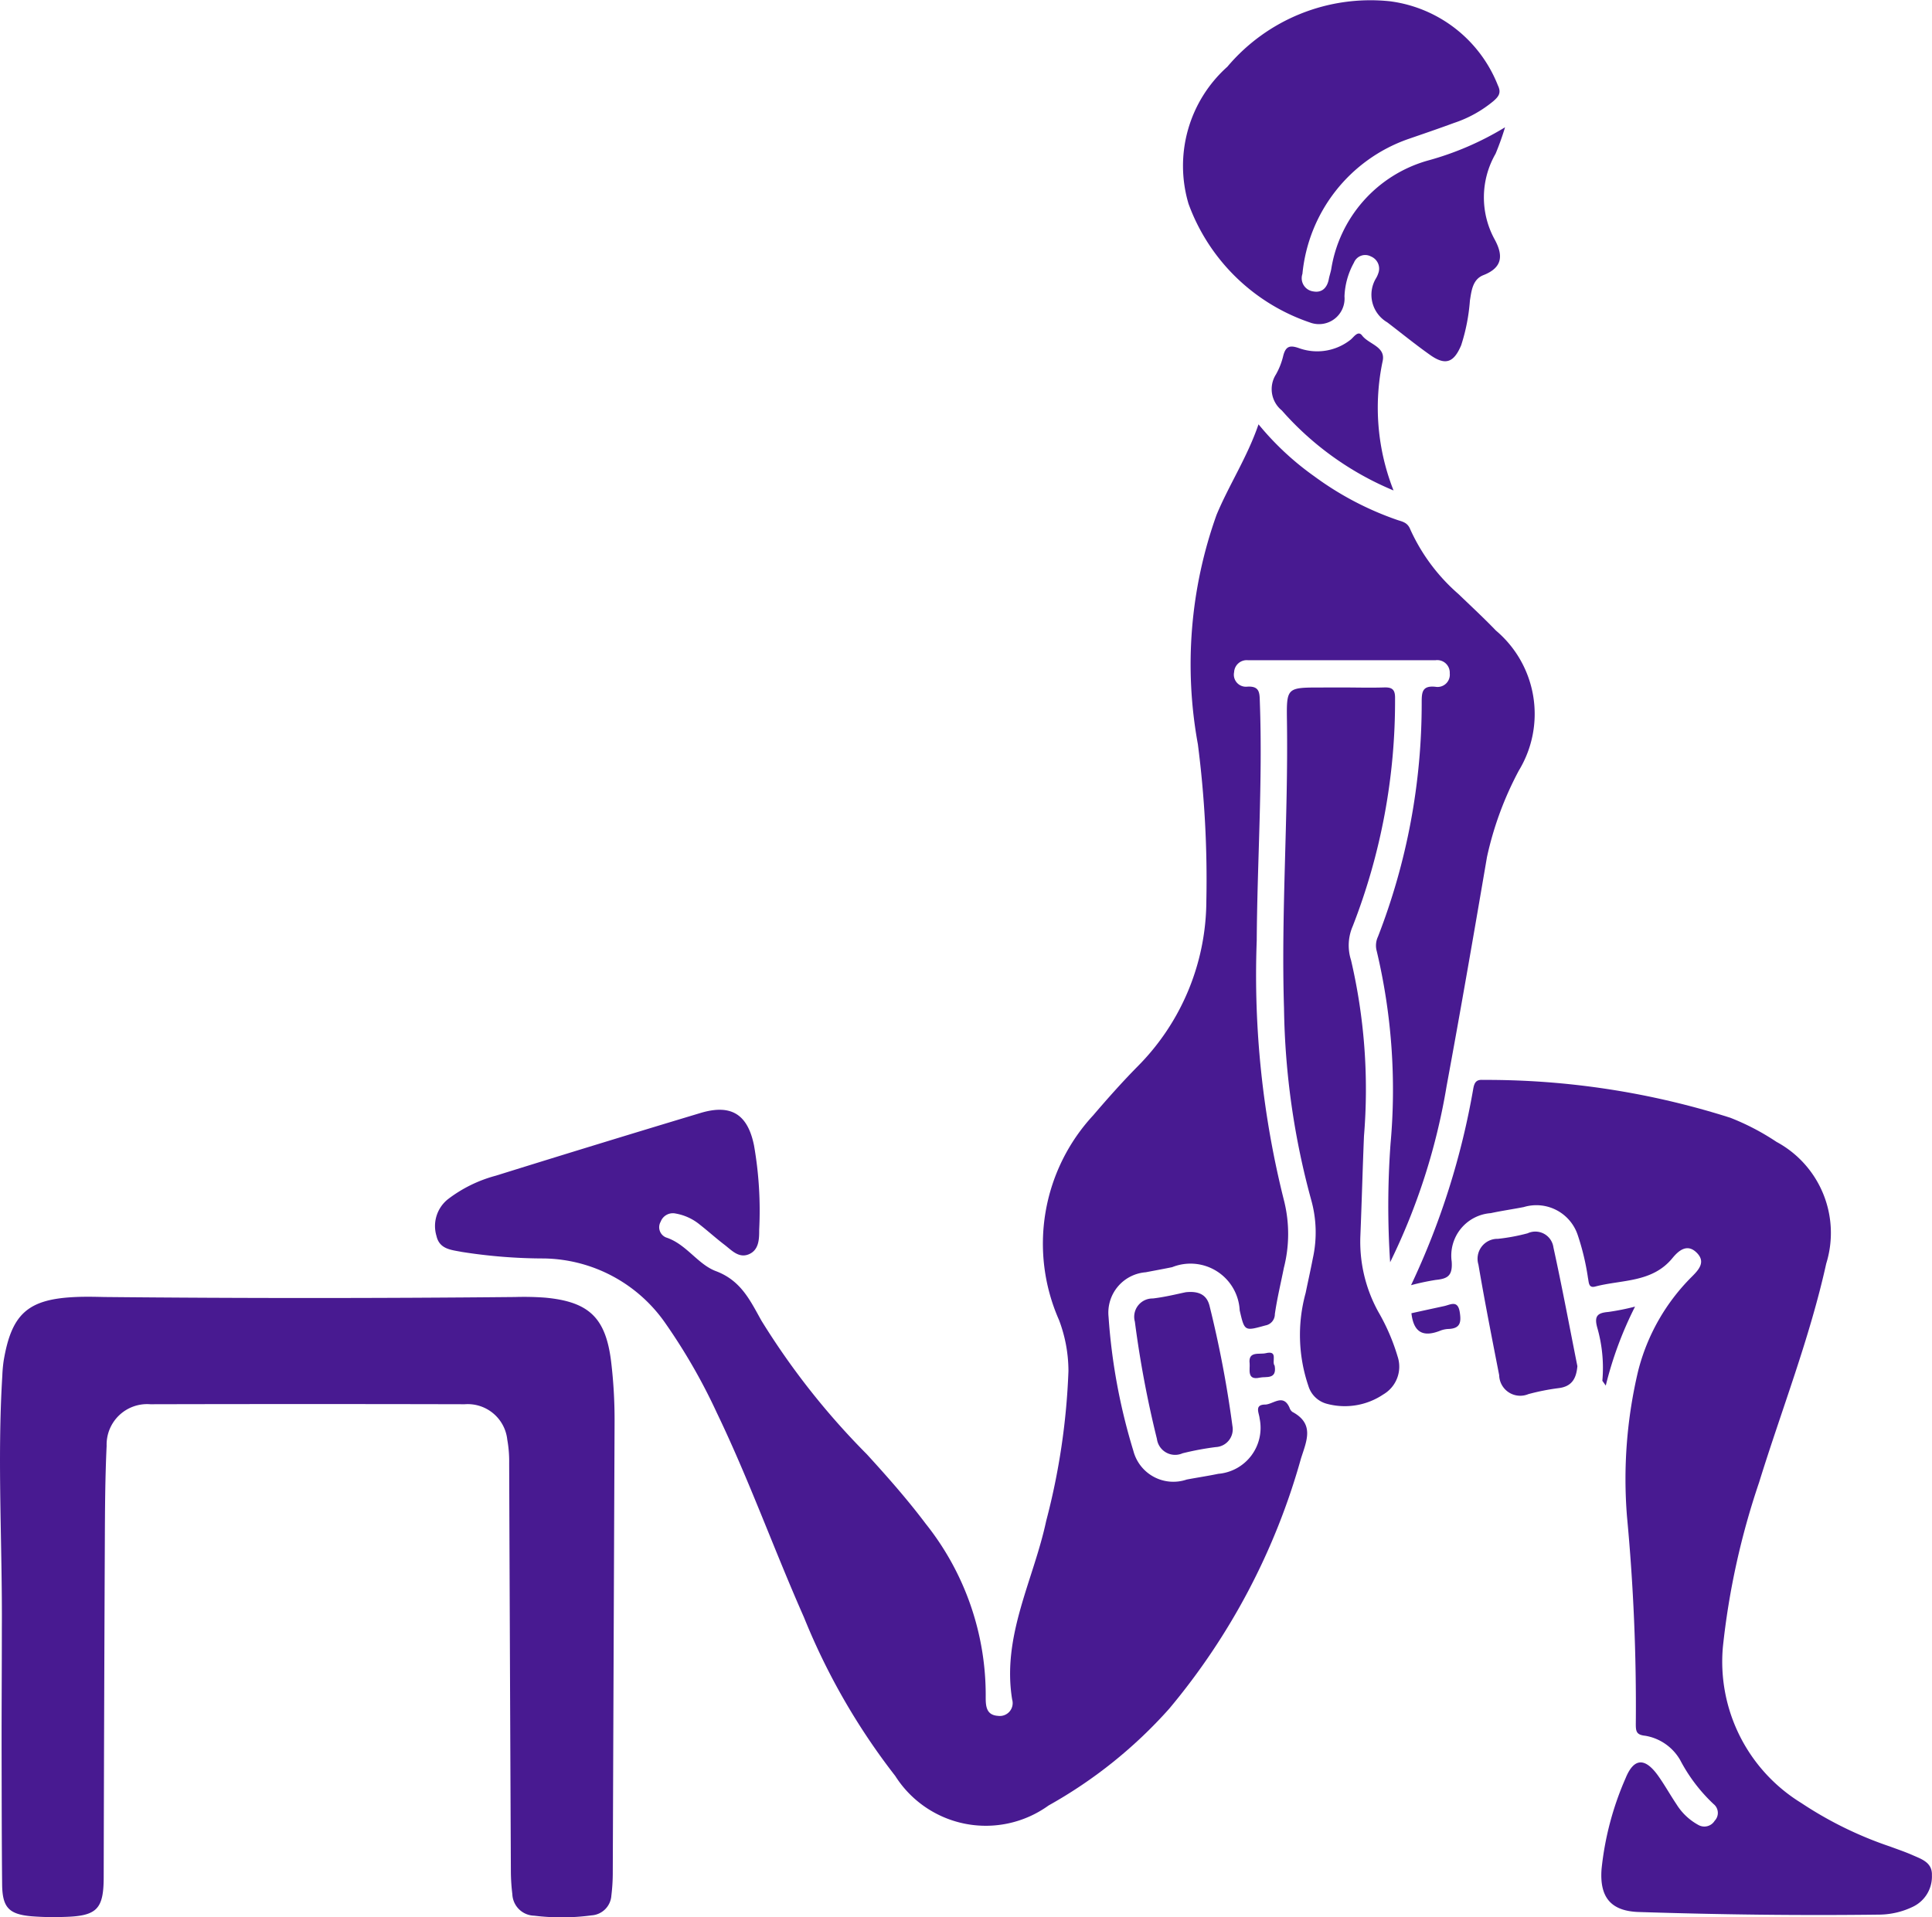 <svg xmlns="http://www.w3.org/2000/svg" width="40.839" height="40.535" viewBox="0 0 40.839 40.535">
  <g id="Group_16139" data-name="Group 16139" transform="translate(1721.214 -109.257)">
    <path id="Path_9760" data-name="Path 9760" d="M-1661.332,159.747a3.085,3.085,0,0,0-.108-1.124c-.068-.246.006-.312.233-.331a5.121,5.121,0,0,0,.566-.113,7.792,7.792,0,0,0-.619,1.67Z" transform="translate(-26.011 -21.298)" fill="#481a91"/>
    <path id="Path_9761" data-name="Path 9761" d="M-1684.742,142.86a18.145,18.145,0,0,1,.008-2.5,12.692,12.692,0,0,0-.291-4.077.441.441,0,0,1,.026-.307,13.589,13.589,0,0,0,.924-4.949c0-.216.008-.364.293-.333a.259.259,0,0,0,.3-.284.265.265,0,0,0-.3-.278h-3.966a.267.267,0,0,0-.292.252.255.255,0,0,0,.268.308c.284-.023.269.144.276.33.061,1.68-.055,3.357-.066,5.037a19.522,19.522,0,0,0,.582,5.518,2.888,2.888,0,0,1-.008,1.4c-.065.326-.144.651-.191.98a.241.241,0,0,1-.2.239c-.442.122-.44.126-.543-.318a1.041,1.041,0,0,0-1.427-.914c-.186.038-.373.072-.56.108a.856.856,0,0,0-.785.942,12.573,12.573,0,0,0,.524,2.832.873.873,0,0,0,1.128.608c.222-.042.445-.075.667-.121a.975.975,0,0,0,.874-1.17c-.009-.113-.117-.29.112-.294.172,0,.385-.242.52.066a.181.181,0,0,0,.059.088c.477.254.3.617.183.987a14.175,14.175,0,0,1-2.785,5.289,9.843,9.843,0,0,1-2.55,2.046,2.266,2.266,0,0,1-3.24-.623,13.969,13.969,0,0,1-1.931-3.356c-.634-1.433-1.161-2.91-1.841-4.322a12.346,12.346,0,0,0-1.08-1.883,3.18,3.18,0,0,0-2.573-1.381,11.193,11.193,0,0,1-1.743-.139c-.216-.043-.468-.054-.531-.338a.725.725,0,0,1,.239-.773,2.887,2.887,0,0,1,1.016-.5q2.158-.673,4.324-1.325c.647-.195,1,.023,1.134.688a7.981,7.981,0,0,1,.109,1.778c0,.192,0,.435-.228.524-.207.08-.356-.089-.5-.2-.18-.137-.348-.29-.526-.429a1.1,1.1,0,0,0-.513-.236.275.275,0,0,0-.316.174.233.233,0,0,0,.117.333c.427.139.666.568,1.054.712.528.2.719.616.959,1.045a15.684,15.684,0,0,0,2.228,2.825c.434.475.859.957,1.246,1.471a5.81,5.81,0,0,1,1.267,3.67c0,.19.015.374.259.39a.272.272,0,0,0,.3-.346c-.22-1.348.453-2.524.72-3.777a14.519,14.519,0,0,0,.47-3.167,3.047,3.047,0,0,0-.2-1.08,3.994,3.994,0,0,1,.724-4.327c.3-.351.61-.7.936-1.031a4.985,4.985,0,0,0,1.455-3.5,22.323,22.323,0,0,0-.179-3.313,9.379,9.379,0,0,1,.395-4.851c.265-.636.648-1.216.887-1.913a6.028,6.028,0,0,0,1.18,1.1,6.571,6.571,0,0,0,1.76.924c.108.035.212.053.269.2a3.983,3.983,0,0,0,1.016,1.363c.266.256.537.507.793.773a2.306,2.306,0,0,1,.485,2.959,7.055,7.055,0,0,0-.674,1.829c-.276,1.617-.556,3.234-.854,4.846A13.445,13.445,0,0,1-1684.742,142.86Z" transform="translate(-7.087 -6.917)" fill="#481a91"/>
    <path id="Path_9762" data-name="Path 9762" d="M-1721.175,164.837c.012-1.786-.1-3.573.01-5.358a2.916,2.916,0,0,1,.029-.32c.168-.992.514-1.3,1.52-1.344.2-.009.4-.005.607,0q4.342.042,8.682,0a6.09,6.09,0,0,1,.643.014c.93.088,1.277.433,1.389,1.359a10.383,10.383,0,0,1,.072,1.283q-.02,4.752-.038,9.5a3.976,3.976,0,0,1-.03.5.448.448,0,0,1-.418.417,4.752,4.752,0,0,1-1.211.007.474.474,0,0,1-.464-.455,4.184,4.184,0,0,1-.031-.462q-.02-4.323-.036-8.647a2.606,2.606,0,0,0-.04-.5.841.841,0,0,0-.9-.749q-3.323-.008-6.646,0a.856.856,0,0,0-.923.88c-.032.678-.035,1.357-.038,2.036q-.016,3.538-.024,7.075c0,.688-.143.83-.839.848a6.037,6.037,0,0,1-.678-.013c-.488-.041-.625-.186-.63-.676-.009-.905-.009-1.81-.011-2.715S-1721.175,165.731-1721.175,164.837Z" transform="translate(0 -21.137)" fill="#481a91"/>
    <path id="Path_9763" data-name="Path 9763" d="M-1668.391,154.03a16.149,16.149,0,0,0,1.316-4.159c.024-.127.064-.19.2-.181a17.005,17.005,0,0,1,5.232.8,5.108,5.108,0,0,1,.977.51,2.186,2.186,0,0,1,1.051,2.574c-.349,1.58-.943,3.087-1.42,4.629a16.075,16.075,0,0,0-.764,3.473,3.505,3.505,0,0,0,1.655,3.3,8.021,8.021,0,0,0,1.882.923c.156.058.314.111.466.178.193.086.425.155.415.427a.707.707,0,0,1-.4.666,1.669,1.669,0,0,1-.689.167c-1.7.022-3.406,0-5.108-.055-.591-.019-.83-.313-.786-.907a6.4,6.4,0,0,1,.508-1.922c.176-.433.412-.439.689-.05.137.193.252.4.386.6a1.245,1.245,0,0,0,.462.438.256.256,0,0,0,.346-.088.239.239,0,0,0-.023-.353,3.5,3.5,0,0,1-.707-.932,1.053,1.053,0,0,0-.737-.512c-.185-.019-.2-.09-.2-.244a42.6,42.6,0,0,0-.186-4.387,9.886,9.886,0,0,1,.236-3.084,4.3,4.3,0,0,1,1.133-1.989c.155-.154.3-.319.1-.513s-.379-.04-.51.12c-.429.522-1.07.451-1.632.6-.143.037-.132-.09-.152-.181a5.174,5.174,0,0,0-.214-.9.921.921,0,0,0-1.142-.6c-.233.046-.469.079-.7.129a.9.9,0,0,0-.825,1.022c.023.31-.094.365-.339.39A5.018,5.018,0,0,0-1668.391,154.03Z" transform="translate(-22.996 -17.602)" fill="#481a91"/>
    <path id="Path_9764" data-name="Path 9764" d="M-1670.136,111.948a5.888,5.888,0,0,1-.2.559,1.849,1.849,0,0,0-.023,1.806c.186.338.177.6-.235.761-.227.09-.251.326-.285.54a4.01,4.01,0,0,1-.184.941c-.156.372-.335.434-.656.207s-.605-.46-.908-.691a.675.675,0,0,1-.234-.935.514.514,0,0,0,.045-.1.278.278,0,0,0-.155-.357.256.256,0,0,0-.359.131,1.586,1.586,0,0,0-.2.713.541.541,0,0,1-.73.552,4.149,4.149,0,0,1-2.566-2.507,2.811,2.811,0,0,1,.82-2.9,3.956,3.956,0,0,1,3.438-1.384,2.844,2.844,0,0,1,2.281,1.779c.078.16.011.238-.093.33a2.567,2.567,0,0,1-.837.464c-.322.119-.648.23-.973.342a3.363,3.363,0,0,0-2.229,2.848.282.282,0,0,0,.236.372c.178.031.287-.08.321-.258.013-.07.037-.138.051-.208a2.85,2.85,0,0,1,2.037-2.3A6.337,6.337,0,0,0-1670.136,111.948Z" transform="translate(-19.264)" fill="#481a91"/>
    <path id="Path_9765" data-name="Path 9765" d="M-1671.946,134.994c.3,0,.6.009.893,0,.182-.008.247.042.242.237a13.086,13.086,0,0,1-.894,4.808,1.018,1.018,0,0,0-.037.719,12.012,12.012,0,0,1,.274,3.721c-.029.7-.047,1.4-.076,2.105a3.068,3.068,0,0,0,.379,1.61,4.353,4.353,0,0,1,.408.945.679.679,0,0,1-.3.8,1.458,1.458,0,0,1-1.194.2.555.555,0,0,1-.392-.378,3.344,3.344,0,0,1-.058-1.966c.05-.244.105-.487.152-.732a2.538,2.538,0,0,0-.033-1.229,16.135,16.135,0,0,1-.576-4.05c-.064-2.024.091-4.046.062-6.07-.01-.719-.011-.719.722-.719Z" transform="translate(-20.914 -11.203)" fill="#481a91"/>
    <path id="Path_9766" data-name="Path 9766" d="M-1677.659,157.636c.329-.036.452.1.5.278a23.226,23.226,0,0,1,.486,2.547.377.377,0,0,1-.354.449,6.045,6.045,0,0,0-.7.131.388.388,0,0,1-.542-.305,22.22,22.22,0,0,1-.466-2.478.387.387,0,0,1,.38-.49C-1678.084,157.736-1677.819,157.668-1677.659,157.636Z" transform="translate(-18.49 -21.059)" fill="#481a91"/>
    <path id="Path_9767" data-name="Path 9767" d="M-1663.786,158.226c-.024.27-.122.435-.409.466a4.768,4.768,0,0,0-.627.125.445.445,0,0,1-.617-.4c-.152-.779-.306-1.558-.439-2.34a.421.421,0,0,1,.411-.543,4.074,4.074,0,0,0,.629-.117.386.386,0,0,1,.546.3C-1664.109,156.551-1663.953,157.389-1663.786,158.226Z" transform="translate(-24.085 -20.086)" fill="#481a91"/>
    <path id="Path_9768" data-name="Path 9768" d="M-1671.036,125.065a6.424,6.424,0,0,1-2.362-1.692.58.58,0,0,1-.123-.762,1.5,1.5,0,0,0,.155-.4c.053-.195.138-.223.333-.154a1.136,1.136,0,0,0,1.08-.172c.072-.051.163-.215.253-.095.141.186.5.232.434.539A4.763,4.763,0,0,0-1671.036,125.065Z" transform="translate(-20.721 -5.439)" fill="#481a91"/>
    <path id="Path_9769" data-name="Path 9769" d="M-1668.378,158.276c.229-.051.457-.1.687-.15.136-.028.294-.139.335.13.032.206.014.339-.227.352a.544.544,0,0,0-.173.032C-1668.094,158.777-1668.328,158.72-1668.378,158.276Z" transform="translate(-23.001 -21.255)" fill="#481a91"/>
    <path id="Path_9770" data-name="Path 9770" d="M-1673.907,160.18c.052.3-.184.223-.317.253-.277.062-.2-.181-.212-.3-.034-.269.209-.185.34-.217C-1673.822,159.849-1673.978,160.1-1673.907,160.18Z" transform="translate(-20.363 -22.05)" fill="#481a91"/>
    <path id="Path_9771" data-name="Path 9771" d="M-1669.4,111.819c-.034.053-.074.125-.124.19a2.082,2.082,0,0,1-.961.649c-.265.1-.535.195-.805.283a2.432,2.432,0,0,0-1.67,1.874c-.022.093-.046.185-.064.278-.025.129-.1.19-.229.156a.171.171,0,0,1-.121-.224,2.856,2.856,0,0,1,1.456-2.2,7.406,7.406,0,0,1,.89-.355,2.376,2.376,0,0,0,1.292-.767.163.163,0,0,1,.215-.073A.21.21,0,0,1-1669.4,111.819Z" transform="translate(-20.825 -1.025)" fill="#481a91"/>
  </g>
</svg>
